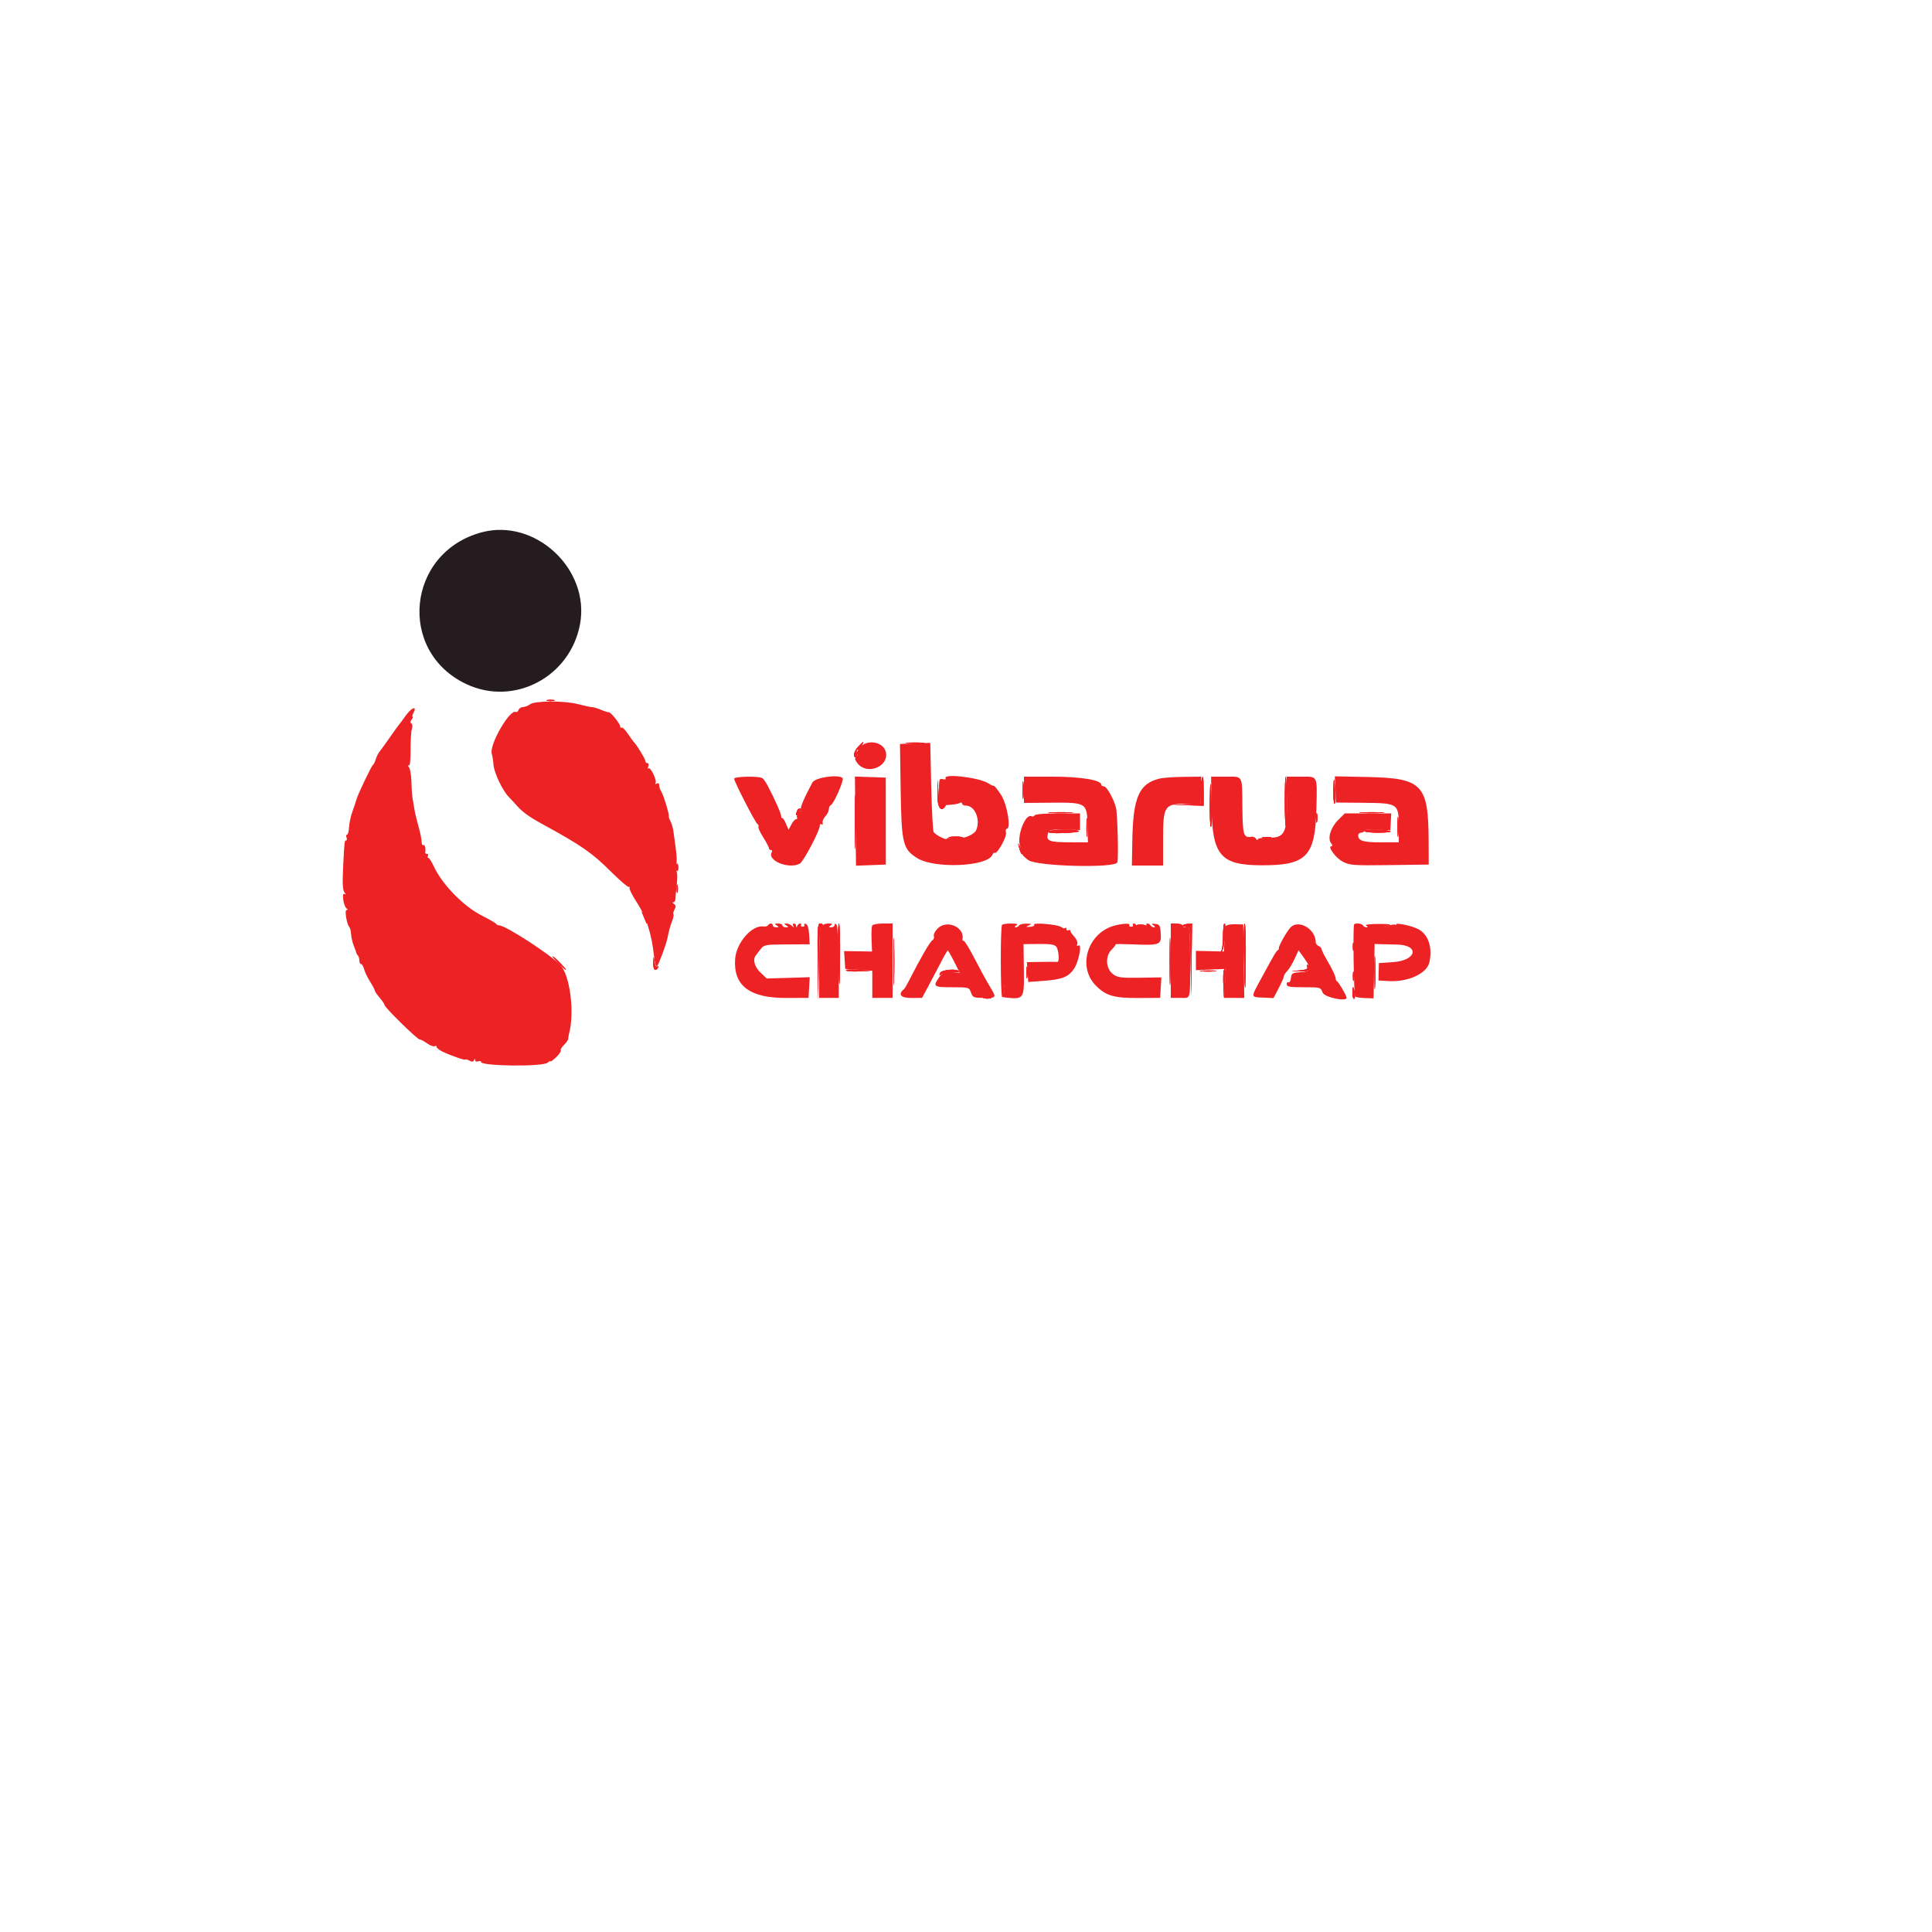 <svg id="svg" version="1.1" xmlns="http://www.w3.org/2000/svg" xmlns:xlink="http://www.w3.org/1999/xlink" width="400" height="400" viewBox="0, 0, 400,400"><g id="svgg"><path id="path0" d="M109.719 145.829 C 109.324 146.129,108.679 146.380,108.287 146.387 C 107.896 146.394,107.472 146.669,107.346 146.998 C 107.219 147.326,106.984 147.514,106.822 147.414 C 105.612 146.666,101.237 154.225,101.819 156.059 C 101.952 156.480,102.110 157.494,102.170 158.312 C 102.293 159.991,104.024 163.649,105.332 164.992 C 105.810 165.482,106.579 166.314,107.043 166.841 C 108.166 168.120,109.594 169.146,112.329 170.640 C 120.413 175.056,122.576 176.560,126.577 180.543 C 128.349 182.308,129.980 183.703,130.200 183.643 C 130.420 183.583,130.479 183.654,130.331 183.802 C 130.183 183.950,130.883 185.340,131.886 186.891 C 133.809 189.863,134.901 193.286,135.410 197.936 C 135.562 199.332,135.825 200.322,135.994 200.136 C 136.359 199.737,137.899 195.612,138.170 194.311 C 138.563 192.418,138.742 191.767,139.176 190.645 C 139.421 190.009,139.534 189.400,139.425 189.292 C 139.317 189.184,139.420 188.736,139.655 188.297 C 139.978 187.694,139.950 187.414,139.541 187.155 C 139.244 186.967,139.186 186.809,139.414 186.806 C 139.642 186.803,139.835 186.485,139.843 186.100 C 139.850 185.715,139.979 184.338,140.128 183.041 C 140.305 181.501,140.244 180.494,139.951 180.141 C 139.649 179.777,139.633 179.436,139.901 179.100 C 140.268 178.641,140.181 177.368,139.426 172.112 C 139.324 171.404,139.049 170.466,138.815 170.028 C 138.581 169.591,138.424 169.090,138.467 168.916 C 138.564 168.520,137.349 164.560,136.926 163.894 C 136.614 163.402,136.545 163.184,136.450 162.376 C 136.422 162.143,136.192 162.081,135.938 162.238 C 135.673 162.402,135.584 162.349,135.729 162.115 C 136.057 161.584,134.651 158.682,134.257 159.076 C 134.093 159.241,134.076 159.066,134.222 158.688 C 134.373 158.293,134.297 158.000,134.043 158.000 C 133.799 158.000,133.600 157.785,133.600 157.522 C 133.600 157.114,131.820 154.208,131.198 153.600 C 131.085 153.490,130.550 152.739,130.009 151.930 C 129.468 151.122,128.885 150.547,128.713 150.654 C 128.541 150.760,128.400 150.638,128.400 150.381 C 128.400 149.842,126.401 147.369,126.042 147.464 C 125.909 147.499,125.193 147.274,124.451 146.964 C 123.709 146.654,122.863 146.400,122.571 146.400 C 122.278 146.400,120.995 146.128,119.720 145.795 C 116.821 145.040,110.733 145.061,109.719 145.829 M84.050 148.098 C 83.379 149.034,82.669 149.989,82.474 150.219 C 82.279 150.450,81.438 151.620,80.607 152.819 C 79.775 154.019,78.869 155.270,78.594 155.600 C 78.319 155.930,77.959 156.650,77.793 157.200 C 77.628 157.750,77.359 158.290,77.197 158.400 C 76.867 158.624,73.995 164.662,73.774 165.598 C 73.696 165.929,73.337 167.010,72.976 168.000 C 72.616 168.990,72.294 170.474,72.260 171.298 C 72.227 172.121,72.046 172.796,71.857 172.798 C 71.669 172.799,71.618 173.070,71.745 173.400 C 71.871 173.730,71.839 174.000,71.673 174.000 C 71.318 174.000,71.306 174.107,71.031 179.770 C 70.879 182.903,70.958 184.313,71.309 184.747 C 71.669 185.191,71.673 185.277,71.324 185.068 C 70.700 184.693,71.131 187.670,71.762 188.094 C 72.074 188.303,72.068 188.390,71.743 188.394 C 71.283 188.400,71.825 191.538,72.366 192.000 C 72.495 192.110,72.644 192.770,72.697 193.466 C 72.750 194.162,73.005 195.242,73.263 195.866 C 73.522 196.490,73.748 197.120,73.766 197.267 C 73.785 197.413,73.935 197.668,74.100 197.833 C 74.265 197.998,74.400 198.463,74.400 198.867 C 74.400 199.270,74.560 199.600,74.757 199.600 C 74.953 199.600,75.230 200.065,75.373 200.633 C 75.515 201.202,76.075 202.368,76.616 203.225 C 77.157 204.083,77.600 204.923,77.600 205.092 C 77.601 205.261,78.051 205.923,78.600 206.562 C 79.150 207.201,79.600 207.876,79.600 208.060 C 79.600 208.540,86.383 215.200,86.871 215.200 C 87.094 215.200,87.798 215.571,88.436 216.025 C 89.073 216.479,89.776 216.739,89.997 216.602 C 90.219 216.465,90.400 216.535,90.400 216.758 C 90.400 216.980,90.985 217.436,91.700 217.771 C 93.526 218.626,96.400 219.603,96.400 219.368 C 96.400 219.260,96.745 219.357,97.168 219.583 C 97.726 219.882,97.990 219.858,98.136 219.497 C 98.290 219.116,98.344 219.114,98.368 219.487 C 98.386 219.756,98.670 219.871,99.000 219.745 C 99.330 219.618,99.600 219.677,99.600 219.875 C 99.600 220.746,112.337 220.882,113.372 220.023 C 113.718 219.736,114.000 219.607,114.000 219.735 C 114.000 219.863,114.515 219.480,115.144 218.884 C 115.772 218.288,116.203 217.651,116.101 217.469 C 115.999 217.288,116.294 216.786,116.757 216.354 C 117.221 215.922,117.614 215.351,117.631 215.084 C 117.647 214.818,117.752 214.240,117.863 213.800 C 118.978 209.388,117.973 201.844,115.996 199.777 C 113.910 197.595,104.662 191.600,103.383 191.600 C 103.099 191.600,102.807 191.464,102.733 191.298 C 102.660 191.132,101.349 190.367,99.820 189.598 C 95.977 187.666,91.524 183.101,89.779 179.305 C 89.351 178.372,88.854 177.607,88.676 177.605 C 88.498 177.602,88.464 177.420,88.600 177.200 C 88.736 176.980,88.657 176.800,88.424 176.800 C 88.191 176.800,88.021 176.665,88.047 176.500 C 88.182 175.645,87.957 174.779,87.650 174.969 C 87.458 175.088,87.298 174.784,87.295 174.293 C 87.293 173.802,87.010 172.410,86.666 171.200 C 86.323 169.990,85.936 168.370,85.807 167.600 C 85.678 166.830,85.496 165.750,85.403 165.200 C 85.309 164.650,85.207 163.120,85.176 161.800 C 85.145 160.480,84.912 159.140,84.659 158.823 C 84.407 158.506,84.385 158.357,84.610 158.491 C 84.879 158.652,85.015 157.536,85.003 155.268 C 84.993 153.361,85.116 151.401,85.277 150.914 C 85.441 150.417,85.392 149.919,85.165 149.779 C 84.901 149.615,84.923 149.334,85.230 148.964 C 85.487 148.654,85.580 148.400,85.435 148.400 C 85.290 148.400,85.359 148.051,85.587 147.624 C 86.420 146.068,85.248 146.429,84.050 148.098 M178.052 154.711 C 177.582 155.239,177.311 155.855,177.450 156.080 C 177.589 156.305,177.494 156.618,177.239 156.776 C 176.910 156.979,177.001 157.347,177.552 158.049 C 179.492 160.514,183.987 158.789,183.425 155.794 C 183.017 153.620,179.632 152.938,178.052 154.711 M189.464 153.917 L 186.328 154.035 186.477 163.717 C 186.645 174.663,186.933 175.828,189.928 177.679 C 193.550 179.917,204.530 179.412,205.469 176.963 C 205.587 176.656,205.807 176.481,205.958 176.574 C 206.457 176.883,208.496 173.211,208.281 172.389 C 208.168 171.955,208.235 171.600,208.430 171.600 C 209.382 171.600,208.518 166.464,207.242 164.538 C 206.536 163.472,205.876 162.648,205.775 162.706 C 205.674 162.765,205.166 162.534,204.645 162.193 C 202.760 160.957,195.100 160.068,195.777 161.163 C 195.900 161.362,195.641 161.431,195.201 161.316 C 194.455 161.121,194.400 161.303,194.400 163.938 L 194.400 166.770 196.316 166.660 C 197.369 166.600,198.449 166.417,198.716 166.252 C 198.982 166.087,199.200 166.143,199.200 166.376 C 199.200 166.609,199.560 166.800,200.000 166.800 C 201.814 166.800,203.005 169.557,202.152 171.781 C 201.734 172.871,199.187 173.852,197.500 173.574 C 196.675 173.437,196.000 173.464,196.000 173.632 C 196.000 174.040,193.701 172.880,193.308 172.275 C 193.139 172.014,192.910 167.750,192.800 162.800 L 192.600 153.800 189.464 153.917 M152.000 161.223 C 152.000 161.829,156.376 170.338,156.832 170.620 C 157.042 170.749,157.126 170.997,157.019 171.169 C 156.912 171.342,157.359 172.326,158.013 173.355 C 158.666 174.385,159.200 175.402,159.200 175.614 C 159.200 175.826,159.391 176.000,159.624 176.000 C 159.857 176.000,159.935 176.181,159.798 176.403 C 158.719 178.150,163.287 180.038,165.600 178.800 C 166.367 178.390,169.824 171.793,169.738 170.904 C 169.712 170.632,169.873 170.522,170.097 170.660 C 170.321 170.798,170.422 170.665,170.321 170.364 C 170.221 170.063,170.468 169.464,170.870 169.033 C 171.271 168.602,171.600 167.938,171.600 167.558 C 171.600 167.178,171.768 166.807,171.973 166.733 C 172.588 166.514,174.813 161.453,174.453 161.093 C 173.617 160.257,168.767 160.960,168.206 162.000 C 166.528 165.111,165.602 167.280,165.811 167.617 C 165.941 167.828,165.846 168.000,165.600 168.000 C 165.354 168.000,165.264 168.180,165.400 168.400 C 165.536 168.620,165.446 168.800,165.200 168.800 C 164.954 168.800,164.864 168.980,165.000 169.200 C 165.136 169.420,165.062 169.600,164.836 169.600 C 164.610 169.600,164.163 170.095,163.842 170.700 L 163.259 171.800 162.703 170.493 C 162.397 169.775,162.061 169.272,161.957 169.376 C 161.853 169.480,161.743 169.258,161.712 168.883 C 161.662 168.264,160.545 165.769,158.900 162.600 C 158.557 161.940,158.079 161.268,157.838 161.106 C 157.141 160.638,152.000 160.741,152.000 161.223 M177.114 170.002 L 177.229 179.233 180.314 179.117 L 183.400 179.000 183.394 170.000 L 183.388 161.000 180.194 160.885 L 177.000 160.770 177.114 170.002 M212.000 163.517 L 212.000 166.235 217.683 166.192 C 224.976 166.137,225.060 166.192,225.167 171.025 L 225.241 174.400 221.521 174.394 C 217.293 174.387,216.581 174.125,216.937 172.707 C 217.174 171.764,217.301 171.730,220.392 171.784 L 223.600 171.840 223.600 170.120 L 223.600 168.400 219.024 168.400 C 216.355 168.400,214.342 168.569,214.196 168.807 C 214.058 169.030,213.803 169.126,213.631 169.019 C 212.323 168.211,210.394 173.260,211.238 175.279 C 211.542 176.006,211.751 176.725,211.702 176.878 C 211.654 177.031,212.196 177.571,212.907 178.078 C 214.738 179.383,230.974 179.785,231.338 178.534 C 231.599 177.637,231.373 168.567,231.057 167.256 C 230.628 165.481,229.129 162.800,228.564 162.800 C 228.254 162.800,228.000 162.647,228.000 162.461 C 228.000 161.500,223.767 160.800,217.954 160.800 L 212.000 160.800 212.000 163.517 M240.137 161.183 C 235.850 162.204,234.594 165.014,234.437 173.930 L 234.344 179.200 237.572 179.200 L 240.800 179.200 240.806 173.700 C 240.814 166.696,241.028 166.401,246.126 166.399 L 248.600 166.398 248.647 163.599 L 248.694 160.800 245.047 160.841 C 243.041 160.863,240.832 161.017,240.137 161.183 M250.823 166.700 C 250.951 177.063,252.630 179.103,261.061 179.147 C 270.543 179.198,272.329 177.346,272.552 167.231 C 272.702 160.402,272.901 160.800,269.333 160.800 L 266.360 160.800 266.423 165.736 C 266.512 172.594,266.004 173.545,262.300 173.449 C 261.255 173.422,260.397 173.580,260.394 173.800 C 260.390 174.020,260.236 173.961,260.051 173.669 C 259.866 173.377,259.464 173.181,259.157 173.232 C 257.450 173.520,257.281 172.984,257.222 167.106 C 257.153 160.314,257.421 160.800,253.751 160.800 L 250.749 160.800 250.823 166.700 M276.481 163.445 L 276.600 166.160 282.362 166.213 C 289.492 166.278,289.600 166.353,289.600 171.244 L 289.600 174.400 285.880 174.400 C 282.196 174.400,281.200 174.085,281.200 172.920 C 281.200 172.634,281.470 172.400,281.800 172.400 C 282.130 172.400,282.400 172.229,282.400 172.020 C 282.400 171.805,283.578 171.699,285.128 171.775 L 287.855 171.910 287.946 170.155 L 288.037 168.400 283.232 168.400 L 278.427 168.400 277.033 169.794 C 275.478 171.349,274.799 173.634,275.604 174.604 C 275.907 174.970,275.937 175.200,275.680 175.200 C 274.754 175.200,276.557 177.664,278.034 178.417 C 279.471 179.151,280.269 179.208,287.700 179.108 L 295.800 179.000 295.783 174.200 C 295.741 162.384,294.521 161.104,283.081 160.868 L 276.362 160.730 276.481 163.445 M159.022 191.564 C 158.898 191.765,158.483 191.879,158.098 191.817 C 155.719 191.437,152.457 195.148,152.206 198.521 C 151.793 204.058,155.179 206.645,162.800 206.617 L 167.400 206.600 167.522 204.462 L 167.644 202.323 163.193 202.455 L 158.741 202.587 157.456 201.365 C 156.210 200.179,155.797 198.666,156.483 197.800 C 156.658 197.580,157.116 196.985,157.502 196.477 C 158.163 195.609,158.479 195.553,162.921 195.530 L 167.639 195.505 167.519 193.484 C 167.443 192.198,167.198 191.396,166.844 191.280 C 166.539 191.179,166.396 191.270,166.527 191.481 C 166.658 191.693,166.511 191.867,166.200 191.867 C 165.889 191.867,165.728 191.717,165.841 191.533 C 165.955 191.350,165.872 191.200,165.657 191.200 C 165.442 191.200,165.176 191.425,165.065 191.700 C 164.904 192.100,164.857 192.100,164.832 191.700 C 164.814 191.425,164.609 191.200,164.376 191.200 C 164.143 191.200,164.080 191.425,164.235 191.700 C 164.461 192.100,164.410 192.100,163.979 191.700 C 163.682 191.425,163.161 191.203,162.820 191.206 C 162.274 191.212,162.271 191.258,162.800 191.600 C 163.313 191.931,163.298 191.989,162.700 191.994 C 162.315 191.997,162.000 191.820,162.000 191.600 C 162.000 191.380,161.595 191.203,161.100 191.206 C 160.372 191.211,160.315 191.286,160.800 191.600 C 161.313 191.931,161.298 191.989,160.700 191.994 C 160.315 191.997,160.000 191.820,160.000 191.600 C 160.000 191.100,159.324 191.075,159.022 191.564 M170.400 191.624 C 170.400 191.857,170.220 191.936,170.000 191.800 C 169.739 191.639,169.600 194.162,169.601 199.076 L 169.601 206.600 171.634 206.600 L 173.667 206.600 173.617 199.203 C 173.589 195.092,173.397 191.637,173.183 191.423 C 172.939 191.179,172.800 191.214,172.800 191.520 C 172.800 191.784,172.485 191.997,172.100 191.994 C 171.502 191.989,171.487 191.931,172.000 191.600 C 172.468 191.298,172.357 191.211,171.500 191.206 C 170.895 191.203,170.400 191.391,170.400 191.624 M180.596 191.607 C 180.457 191.831,180.390 193.136,180.446 194.507 L 180.547 197.000 177.654 196.957 L 174.761 196.913 174.880 198.757 L 175.000 200.600 177.800 200.800 L 180.600 201.000 180.600 203.800 L 180.600 206.600 182.700 206.600 L 184.800 206.600 184.800 198.900 L 184.800 191.200 182.824 191.200 C 181.737 191.200,180.734 191.383,180.596 191.607 M194.146 192.218 C 193.586 192.778,193.227 193.493,193.347 193.807 C 193.468 194.122,193.320 194.519,193.019 194.689 C 192.544 194.959,190.488 198.524,188.111 203.200 C 187.720 203.970,187.289 204.690,187.154 204.800 C 185.843 205.866,186.474 206.632,188.652 206.616 L 190.904 206.600 192.297 204.000 C 193.064 202.570,194.224 200.365,194.877 199.100 C 195.529 197.835,196.136 196.800,196.225 196.800 C 196.315 196.800,196.911 197.835,197.550 199.100 L 198.711 201.400 197.008 201.264 C 195.500 201.143,195.208 201.265,194.453 202.326 C 193.082 204.251,193.274 204.400,197.123 204.400 C 200.604 204.400,200.650 204.413,201.032 205.498 C 201.392 206.522,201.572 206.596,203.708 206.598 C 206.312 206.600,206.320 206.588,205.101 204.523 C 203.894 202.478,203.282 201.361,201.429 197.810 C 200.565 196.154,199.710 194.800,199.529 194.800 C 199.348 194.800,199.229 194.665,199.265 194.500 C 199.806 191.985,196.052 190.312,194.146 192.218 M207.467 191.467 C 207.097 191.836,207.129 206.392,207.500 206.436 C 212.143 206.992,212.060 207.104,211.974 200.454 L 211.910 195.474 215.055 195.437 C 217.401 195.409,218.324 195.552,218.687 196.000 C 219.216 196.651,219.390 199.230,218.900 199.153 C 218.735 199.127,217.250 199.126,215.600 199.152 L 212.600 199.200 212.742 201.254 L 212.885 203.309 215.942 203.084 C 219.906 202.794,221.190 202.296,222.349 200.598 C 223.358 199.120,224.090 195.250,223.263 195.761 C 222.974 195.940,222.893 195.823,223.039 195.441 C 223.166 195.111,222.894 194.438,222.435 193.945 C 221.976 193.452,221.600 192.892,221.600 192.701 C 221.600 192.509,221.420 192.464,221.200 192.600 C 220.980 192.736,220.800 192.627,220.800 192.357 C 220.800 192.087,220.682 191.985,220.537 192.130 C 220.392 192.275,220.034 192.194,219.741 191.951 C 219.072 191.396,213.786 190.931,214.111 191.456 C 214.238 191.662,213.860 191.857,213.271 191.889 C 212.336 191.940,212.302 191.904,213.000 191.602 C 213.676 191.310,213.601 191.252,212.524 191.228 C 211.822 191.213,211.136 191.380,211.000 191.600 C 210.864 191.820,210.538 191.997,210.276 191.994 C 209.990 191.990,210.039 191.833,210.400 191.600 C 210.842 191.315,210.569 191.211,209.367 191.206 C 208.468 191.203,207.613 191.320,207.467 191.467 M230.972 191.576 C 225.284 192.937,222.937 200.025,226.852 204.022 C 228.934 206.149,230.622 206.651,235.600 206.625 L 240.200 206.600 240.322 204.481 L 240.443 202.361 235.980 202.428 C 232.103 202.485,231.378 202.391,230.458 201.707 C 228.935 200.574,228.771 197.993,230.135 196.629 C 230.674 196.090,231.053 195.586,230.976 195.510 C 230.900 195.433,232.545 195.440,234.633 195.525 C 240.129 195.749,240.471 195.614,240.321 193.287 C 240.214 191.611,240.088 191.387,239.200 191.283 C 238.410 191.190,238.326 191.251,238.800 191.576 C 239.166 191.828,239.214 191.990,238.924 191.994 C 238.662 191.997,238.336 191.820,238.200 191.600 C 238.064 191.380,237.773 191.200,237.553 191.200 C 237.333 191.200,237.264 191.380,237.400 191.600 C 237.544 191.833,237.137 192.000,236.424 192.000 C 235.751 192.000,235.200 191.820,235.200 191.600 C 235.200 191.380,235.009 191.200,234.776 191.200 C 234.543 191.200,234.445 191.350,234.559 191.533 C 234.672 191.717,234.511 191.867,234.200 191.867 C 233.889 191.867,233.728 191.717,233.841 191.533 C 234.084 191.141,232.705 191.161,230.972 191.576 M242.400 198.900 L 242.400 206.600 244.300 206.600 C 246.616 206.600,246.400 207.399,246.400 198.843 C 246.400 192.743,246.308 191.650,245.779 191.447 C 245.423 191.311,245.263 191.378,245.403 191.605 C 245.537 191.822,245.457 192.000,245.224 192.000 C 244.991 192.000,244.800 191.820,244.800 191.600 C 244.800 191.380,244.260 191.200,243.600 191.200 L 242.400 191.200 242.400 198.900 M253.776 191.757 C 253.690 192.001,253.571 193.280,253.510 194.600 L 253.400 197.000 250.500 196.932 L 247.600 196.864 247.600 198.862 L 247.600 200.861 250.700 200.730 L 253.800 200.600 253.600 203.600 L 253.400 206.600 255.508 206.607 L 257.617 206.613 257.508 199.007 L 257.400 191.400 255.666 191.357 C 254.712 191.333,253.861 191.513,253.776 191.757 M267.217 191.983 C 266.438 192.762,264.597 196.059,264.775 196.355 C 264.826 196.441,264.718 196.621,264.534 196.755 C 264.159 197.030,263.880 197.508,261.133 202.562 C 258.910 206.653,258.884 206.427,261.595 206.548 L 263.668 206.640 264.727 204.620 C 265.310 203.509,265.793 202.404,265.800 202.165 C 265.807 201.926,266.127 201.415,266.512 201.031 C 266.896 200.646,267.578 199.525,268.027 198.540 L 268.844 196.748 269.522 197.677 C 271.678 200.630,271.647 201.127,269.300 201.278 C 267.557 201.390,267.389 201.491,267.273 202.507 C 267.203 203.116,266.978 203.510,266.773 203.383 C 266.568 203.256,266.400 203.433,266.400 203.776 C 266.400 204.294,266.998 204.400,269.912 204.400 C 273.385 204.400,273.429 204.413,273.844 205.511 C 274.210 206.481,278.800 207.462,278.800 206.569 C 278.800 206.163,277.081 203.200,276.845 203.200 C 276.694 203.200,276.546 202.873,276.516 202.473 C 276.485 202.074,275.817 200.648,275.030 199.306 C 274.244 197.964,273.600 196.690,273.600 196.475 C 273.600 196.261,273.330 195.982,273.000 195.855 C 272.670 195.729,272.400 195.364,272.400 195.045 C 272.400 192.372,268.897 190.303,267.217 191.983 M280.363 191.371 C 280.077 191.656,280.285 206.018,280.579 206.312 C 280.729 206.463,281.646 206.611,282.616 206.641 L 284.379 206.695 284.489 201.067 L 284.600 195.439 285.700 195.480 C 286.305 195.502,287.874 195.538,289.186 195.560 C 293.998 195.641,293.329 198.868,288.432 199.200 L 285.484 199.400 285.442 201.200 L 285.400 203.000 287.523 203.122 C 291.495 203.349,295.379 201.579,295.919 199.294 C 296.647 196.212,295.720 193.436,293.600 192.351 C 292.004 191.534,288.200 190.852,289.200 191.562 C 289.658 191.887,289.375 191.978,288.000 191.947 C 286.351 191.909,286.300 191.879,287.400 191.595 C 288.257 191.373,287.701 191.286,285.458 191.292 C 283.550 191.297,282.529 191.436,282.858 191.644 C 283.221 191.874,283.243 191.990,282.924 191.994 C 282.662 191.997,282.336 191.820,282.200 191.600 C 281.954 191.202,280.689 191.044,280.363 191.371 M207.876 195.900 C 207.775 196.285,207.693 195.970,207.693 195.200 C 207.693 194.430,207.775 194.115,207.876 194.500 C 207.976 194.885,207.976 195.515,207.876 195.900 M207.876 205.500 C 207.775 205.885,207.693 205.570,207.693 204.800 C 207.693 204.030,207.775 203.715,207.876 204.100 C 207.976 204.485,207.976 205.115,207.876 205.500 " stroke="none" fill="#ec2224" fill-rule="evenodd"></path><path id="path1" d="M99.706 110.217 C 84.198 114.393,82.167 134.905,96.593 141.656 C 106.468 146.277,118.058 140.154,120.087 129.244 C 122.205 117.855,110.818 107.224,99.706 110.217 " stroke="none" fill="#241c1f" fill-rule="evenodd"></path><path id="path2" d="M113.300 145.076 C 113.685 145.176,114.315 145.176,114.700 145.076 C 115.085 144.975,114.770 144.893,114.000 144.893 C 113.230 144.893,112.915 144.975,113.300 145.076 M177.700 154.563 C 176.758 155.557,176.495 156.800,177.227 156.800 C 177.472 156.800,177.546 156.459,177.400 156.000 C 177.258 155.553,177.328 155.200,177.559 155.200 C 177.786 155.200,178.165 154.840,178.400 154.400 C 178.954 153.364,178.803 153.399,177.700 154.563 M187.911 153.893 C 188.851 153.978,190.291 153.977,191.111 153.891 C 191.930 153.805,191.160 153.736,189.400 153.737 C 187.640 153.739,186.970 153.809,187.911 153.893 M211.734 163.600 C 211.734 165.250,211.805 165.925,211.891 165.100 C 211.978 164.275,211.978 162.925,211.891 162.100 C 211.805 161.275,211.734 161.950,211.734 163.600 M248.693 161.848 C 248.583 162.424,248.524 163.677,248.562 164.632 L 248.631 166.368 245.815 166.505 L 243.000 166.641 246.100 166.721 L 249.200 166.800 249.200 163.800 C 249.200 160.684,249.036 160.053,248.693 161.848 M250.472 165.900 C 250.432 168.815,250.535 171.200,250.700 171.201 C 250.865 171.201,250.952 169.626,250.893 167.701 C 250.694 161.210,250.545 160.570,250.472 165.900 M266.000 166.000 C 266.000 168.933,266.111 171.223,266.246 171.087 C 266.521 170.812,266.457 161.124,266.178 160.845 C 266.080 160.747,266.000 163.067,266.000 166.000 M276.054 163.500 C 276.025 165.095,276.135 166.400,276.300 166.400 C 276.465 166.400,276.548 165.455,276.484 164.300 C 276.291 160.779,276.112 160.446,276.054 163.500 M176.972 170.200 C 176.972 175.260,177.029 177.275,177.099 174.677 C 177.169 172.080,177.168 167.940,177.098 165.477 C 177.028 163.015,176.971 165.140,176.972 170.200 M194.078 164.300 C 194.002 167.116,194.836 168.360,195.777 166.837 C 195.900 166.638,195.650 166.567,195.220 166.679 C 194.510 166.865,194.426 166.632,194.298 164.142 L 194.157 161.400 194.078 164.300 M165.042 167.835 C 164.713 168.692,164.733 168.800,165.224 168.800 C 165.457 168.800,165.545 168.635,165.421 168.434 C 165.297 168.233,165.412 167.996,165.678 167.907 C 166.017 167.794,166.030 167.666,165.722 167.476 C 165.481 167.327,165.175 167.488,165.042 167.835 M217.500 168.295 C 218.655 168.376,220.545 168.376,221.700 168.295 C 222.855 168.214,221.910 168.148,219.600 168.148 C 217.290 168.148,216.345 168.214,217.500 168.295 M272.501 169.400 C 272.505 170.280,272.587 170.593,272.683 170.095 C 272.779 169.598,272.775 168.878,272.675 168.495 C 272.575 168.113,272.496 168.520,272.501 169.400 M281.900 168.295 C 283.055 168.376,284.945 168.376,286.100 168.295 C 287.255 168.214,286.310 168.148,284.000 168.148 C 281.690 168.148,280.745 168.214,281.900 168.295 M289.340 171.200 C 289.340 173.070,289.409 173.835,289.493 172.900 C 289.577 171.965,289.577 170.435,289.493 169.500 C 289.409 168.565,289.340 169.330,289.340 171.200 M224.937 171.400 C 224.939 173.160,225.009 173.830,225.093 172.889 C 225.178 171.949,225.177 170.509,225.091 169.689 C 225.005 168.870,224.936 169.640,224.937 171.400 M217.065 172.172 C 216.953 172.461,217.996 172.558,220.286 172.470 C 222.149 172.398,223.553 172.219,223.406 172.073 C 222.952 171.618,217.244 171.708,217.065 172.172 M282.400 172.025 C 282.400 172.231,283.690 172.400,285.267 172.400 C 286.843 172.400,288.016 172.283,287.874 172.140 C 287.454 171.721,282.400 171.614,282.400 172.025 M196.400 173.356 C 196.400 173.677,199.256 173.832,199.448 173.523 C 199.558 173.345,198.917 173.200,198.024 173.200 C 197.131 173.200,196.400 173.270,196.400 173.356 M261.505 173.483 C 262.002 173.579,262.722 173.575,263.105 173.475 C 263.487 173.375,263.080 173.296,262.200 173.301 C 261.320 173.305,261.007 173.387,261.505 173.483 M211.033 175.600 C 211.330 176.714,211.519 177.014,211.767 176.766 C 211.859 176.674,211.672 176.149,211.351 175.599 L 210.767 174.600 211.033 175.600 M139.778 179.235 C 139.631 179.474,139.710 179.870,139.955 180.115 C 140.282 180.442,140.400 180.326,140.400 179.680 C 140.400 178.714,140.192 178.565,139.778 179.235 M140.093 184.000 C 140.093 184.770,140.175 185.085,140.276 184.700 C 140.376 184.315,140.376 183.685,140.276 183.300 C 140.175 182.915,140.093 183.230,140.093 184.000 M133.124 189.400 C 133.326 189.840,133.592 190.470,133.714 190.800 C 133.907 191.318,133.941 191.315,133.968 190.776 C 133.986 190.434,133.720 189.804,133.378 189.376 C 132.766 188.612,132.762 188.613,133.124 189.400 M169.291 199.100 L 169.382 207.000 169.500 199.282 C 169.574 194.382,169.760 191.652,170.009 191.805 C 170.224 191.938,170.400 191.857,170.400 191.624 C 170.400 191.391,170.130 191.200,169.800 191.200 C 169.284 191.200,169.213 192.304,169.291 199.100 M173.505 196.099 C 173.701 205.315,173.843 206.201,173.922 198.700 C 173.965 194.575,173.865 191.200,173.700 191.199 C 173.535 191.199,173.447 193.404,173.505 196.099 M184.968 199.000 C 184.968 203.400,185.026 205.255,185.098 203.121 C 185.170 200.988,185.170 197.388,185.099 195.121 C 185.027 192.855,184.968 194.600,184.968 199.000 M235.200 191.687 C 235.200 191.859,235.770 192.000,236.467 192.000 C 237.163 192.000,237.612 191.879,237.464 191.730 C 237.081 191.347,235.200 191.311,235.200 191.687 M242.168 199.000 C 242.168 203.400,242.226 205.255,242.298 203.121 C 242.370 200.988,242.370 197.388,242.299 195.121 C 242.227 192.855,242.168 194.600,242.168 199.000 M244.800 191.714 C 244.800 191.901,245.156 191.941,245.591 191.803 C 246.356 191.560,246.386 191.788,246.500 198.876 L 246.619 206.200 246.710 198.704 L 246.800 191.209 245.800 191.292 C 245.250 191.337,244.800 191.527,244.800 191.714 M253.200 193.967 C 253.200 195.488,253.016 196.825,252.790 196.937 C 252.565 197.049,252.610 197.094,252.890 197.039 C 253.442 196.929,254.041 191.198,253.500 191.199 C 253.335 191.200,253.200 192.445,253.200 193.967 M257.504 196.499 C 257.693 206.167,257.842 207.096,257.922 199.100 C 257.965 194.755,257.865 191.200,257.700 191.199 C 257.535 191.199,257.447 193.584,257.504 196.499 M287.400 191.627 C 286.299 191.882,286.340 191.909,287.900 191.953 C 289.596 192.000,290.047 191.836,289.100 191.518 C 288.825 191.425,288.060 191.475,287.400 191.627 M207.693 195.200 C 207.693 195.970,207.775 196.285,207.876 195.900 C 207.976 195.515,207.976 194.885,207.876 194.500 C 207.775 194.115,207.693 194.430,207.693 195.200 M280.093 196.000 C 280.093 196.770,280.175 197.085,280.276 196.700 C 280.376 196.315,280.376 195.685,280.276 195.300 C 280.175 194.915,280.093 195.230,280.093 196.000 M284.558 201.400 C 284.558 204.480,284.621 205.687,284.697 204.082 C 284.773 202.478,284.773 199.958,284.696 198.482 C 284.619 197.007,284.557 198.320,284.558 201.400 M115.600 199.400 C 116.346 200.170,117.047 200.800,117.157 200.800 C 117.267 200.800,116.746 200.170,116.000 199.400 C 115.254 198.630,114.553 198.000,114.443 198.000 C 114.333 198.000,114.854 198.630,115.600 199.400 M135.264 199.300 C 135.201 200.765,135.667 201.262,136.238 200.338 C 136.409 200.062,136.349 199.985,136.088 200.146 C 135.816 200.313,135.591 199.921,135.490 199.108 C 135.329 197.811,135.328 197.812,135.264 199.300 M212.514 201.400 C 212.517 202.500,212.595 202.903,212.687 202.295 C 212.779 201.686,212.777 200.786,212.682 200.295 C 212.587 199.803,212.511 200.300,212.514 201.400 M270.638 200.155 C 270.814 200.614,270.469 200.786,269.133 200.905 L 267.400 201.060 269.300 201.130 C 271.138 201.198,271.930 200.498,270.805 199.803 C 270.581 199.665,270.509 199.818,270.638 200.155 M175.160 200.922 C 175.338 201.099,176.545 201.186,177.842 201.117 L 180.200 200.990 177.518 200.795 C 176.043 200.688,174.982 200.745,175.160 200.922 M253.367 200.942 C 253.252 201.240,253.215 202.635,253.285 204.042 L 253.411 206.600 253.605 203.499 C 253.800 200.396,253.756 199.927,253.367 200.942 M194.634 201.457 C 194.424 202.002,194.483 202.029,194.983 201.614 C 195.323 201.332,196.270 201.180,197.159 201.265 C 198.024 201.347,198.647 201.276,198.543 201.107 C 198.155 200.480,194.897 200.771,194.634 201.457 M248.691 201.089 C 249.401 201.177,250.661 201.179,251.491 201.092 C 252.321 201.005,251.740 200.933,250.200 200.931 C 248.660 200.929,247.981 201.000,248.691 201.089 M280.101 202.200 C 280.105 203.080,280.187 203.393,280.283 202.895 C 280.379 202.398,280.375 201.678,280.275 201.295 C 280.175 200.913,280.096 201.320,280.101 202.200 M207.693 204.800 C 207.693 205.570,207.775 205.885,207.876 205.500 C 207.976 205.115,207.976 204.485,207.876 204.100 C 207.775 203.715,207.693 204.030,207.693 204.800 M280.000 205.600 C 280.000 206.260,280.149 206.800,280.331 206.800 C 280.513 206.800,280.582 206.260,280.485 205.600 C 280.388 204.940,280.240 204.400,280.155 204.400 C 280.070 204.400,280.000 204.940,280.000 205.600 M203.700 206.676 C 204.085 206.776,204.715 206.776,205.100 206.676 C 205.485 206.575,205.170 206.493,204.400 206.493 C 203.630 206.493,203.315 206.575,203.700 206.676 " stroke="none" fill="#f02024" fill-rule="evenodd"></path><path id="path3" d="M113.300 145.076 C 113.685 145.176,114.315 145.176,114.700 145.076 C 115.085 144.975,114.770 144.893,114.000 144.893 C 113.230 144.893,112.915 144.975,113.300 145.076 M177.700 154.563 C 176.758 155.557,176.495 156.800,177.227 156.800 C 177.472 156.800,177.546 156.459,177.400 156.000 C 177.258 155.553,177.328 155.200,177.559 155.200 C 177.786 155.200,178.165 154.840,178.400 154.400 C 178.954 153.364,178.803 153.399,177.700 154.563 M187.911 153.893 C 188.851 153.978,190.291 153.977,191.111 153.891 C 191.930 153.805,191.160 153.736,189.400 153.737 C 187.640 153.739,186.970 153.809,187.911 153.893 M211.734 163.600 C 211.734 165.250,211.805 165.925,211.891 165.100 C 211.978 164.275,211.978 162.925,211.891 162.100 C 211.805 161.275,211.734 161.950,211.734 163.600 M248.693 161.848 C 248.583 162.424,248.524 163.677,248.562 164.632 L 248.631 166.368 245.815 166.505 L 243.000 166.641 246.100 166.721 L 249.200 166.800 249.200 163.800 C 249.200 160.684,249.036 160.053,248.693 161.848 M250.472 165.900 C 250.432 168.815,250.535 171.200,250.700 171.201 C 250.865 171.201,250.952 169.626,250.893 167.701 C 250.694 161.210,250.545 160.570,250.472 165.900 M266.000 166.000 C 266.000 168.933,266.111 171.223,266.246 171.087 C 266.521 170.812,266.457 161.124,266.178 160.845 C 266.080 160.747,266.000 163.067,266.000 166.000 M276.054 163.500 C 276.025 165.095,276.135 166.400,276.300 166.400 C 276.465 166.400,276.548 165.455,276.484 164.300 C 276.291 160.779,276.112 160.446,276.054 163.500 M176.972 170.200 C 176.972 175.260,177.029 177.275,177.099 174.677 C 177.169 172.080,177.168 167.940,177.098 165.477 C 177.028 163.015,176.971 165.140,176.972 170.200 M194.078 164.300 C 194.002 167.116,194.836 168.360,195.777 166.837 C 195.900 166.638,195.650 166.567,195.220 166.679 C 194.510 166.865,194.426 166.632,194.298 164.142 L 194.157 161.400 194.078 164.300 M165.042 167.835 C 164.713 168.692,164.733 168.800,165.224 168.800 C 165.457 168.800,165.545 168.635,165.421 168.434 C 165.297 168.233,165.412 167.996,165.678 167.907 C 166.017 167.794,166.030 167.666,165.722 167.476 C 165.481 167.327,165.175 167.488,165.042 167.835 M217.500 168.295 C 218.655 168.376,220.545 168.376,221.700 168.295 C 222.855 168.214,221.910 168.148,219.600 168.148 C 217.290 168.148,216.345 168.214,217.500 168.295 M272.501 169.400 C 272.505 170.280,272.587 170.593,272.683 170.095 C 272.779 169.598,272.775 168.878,272.675 168.495 C 272.575 168.113,272.496 168.520,272.501 169.400 M281.900 168.295 C 283.055 168.376,284.945 168.376,286.100 168.295 C 287.255 168.214,286.310 168.148,284.000 168.148 C 281.690 168.148,280.745 168.214,281.900 168.295 M289.340 171.200 C 289.340 173.070,289.409 173.835,289.493 172.900 C 289.577 171.965,289.577 170.435,289.493 169.500 C 289.409 168.565,289.340 169.330,289.340 171.200 M224.937 171.400 C 224.939 173.160,225.009 173.830,225.093 172.889 C 225.178 171.949,225.177 170.509,225.091 169.689 C 225.005 168.870,224.936 169.640,224.937 171.400 M217.065 172.172 C 216.953 172.461,217.996 172.558,220.286 172.470 C 222.149 172.398,223.553 172.219,223.406 172.073 C 222.952 171.618,217.244 171.708,217.065 172.172 M282.400 172.025 C 282.400 172.231,283.690 172.400,285.267 172.400 C 286.843 172.400,288.016 172.283,287.874 172.140 C 287.454 171.721,282.400 171.614,282.400 172.025 M196.400 173.356 C 196.400 173.677,199.256 173.832,199.448 173.523 C 199.558 173.345,198.917 173.200,198.024 173.200 C 197.131 173.200,196.400 173.270,196.400 173.356 M261.505 173.483 C 262.002 173.579,262.722 173.575,263.105 173.475 C 263.487 173.375,263.080 173.296,262.200 173.301 C 261.320 173.305,261.007 173.387,261.505 173.483 M211.033 175.600 C 211.330 176.714,211.519 177.014,211.767 176.766 C 211.859 176.674,211.672 176.149,211.351 175.599 L 210.767 174.600 211.033 175.600 M139.778 179.235 C 139.631 179.474,139.710 179.870,139.955 180.115 C 140.282 180.442,140.400 180.326,140.400 179.680 C 140.400 178.714,140.192 178.565,139.778 179.235 M140.093 184.000 C 140.093 184.770,140.175 185.085,140.276 184.700 C 140.376 184.315,140.376 183.685,140.276 183.300 C 140.175 182.915,140.093 183.230,140.093 184.000 M133.124 189.400 C 133.326 189.840,133.592 190.470,133.714 190.800 C 133.907 191.318,133.941 191.315,133.968 190.776 C 133.986 190.434,133.720 189.804,133.378 189.376 C 132.766 188.612,132.762 188.613,133.124 189.400 M169.291 199.100 L 169.382 207.000 169.500 199.282 C 169.574 194.382,169.760 191.652,170.009 191.805 C 170.224 191.938,170.400 191.857,170.400 191.624 C 170.400 191.391,170.130 191.200,169.800 191.200 C 169.284 191.200,169.213 192.304,169.291 199.100 M173.505 196.099 C 173.701 205.315,173.843 206.201,173.922 198.700 C 173.965 194.575,173.865 191.200,173.700 191.199 C 173.535 191.199,173.447 193.404,173.505 196.099 M184.968 199.000 C 184.968 203.400,185.026 205.255,185.098 203.121 C 185.170 200.988,185.170 197.388,185.099 195.121 C 185.027 192.855,184.968 194.600,184.968 199.000 M235.200 191.687 C 235.200 191.859,235.770 192.000,236.467 192.000 C 237.163 192.000,237.612 191.879,237.464 191.730 C 237.081 191.347,235.200 191.311,235.200 191.687 M242.168 199.000 C 242.168 203.400,242.226 205.255,242.298 203.121 C 242.370 200.988,242.370 197.388,242.299 195.121 C 242.227 192.855,242.168 194.600,242.168 199.000 M244.800 191.714 C 244.800 191.901,245.156 191.941,245.591 191.803 C 246.356 191.560,246.386 191.788,246.500 198.876 L 246.619 206.200 246.710 198.704 L 246.800 191.209 245.800 191.292 C 245.250 191.337,244.800 191.527,244.800 191.714 M253.200 193.967 C 253.200 195.488,253.016 196.825,252.790 196.937 C 252.565 197.049,252.610 197.094,252.890 197.039 C 253.442 196.929,254.041 191.198,253.500 191.199 C 253.335 191.200,253.200 192.445,253.200 193.967 M257.504 196.499 C 257.693 206.167,257.842 207.096,257.922 199.100 C 257.965 194.755,257.865 191.200,257.700 191.199 C 257.535 191.199,257.447 193.584,257.504 196.499 M287.400 191.627 C 286.299 191.882,286.340 191.909,287.900 191.953 C 289.596 192.000,290.047 191.836,289.100 191.518 C 288.825 191.425,288.060 191.475,287.400 191.627 M207.693 195.200 C 207.693 195.970,207.775 196.285,207.876 195.900 C 207.976 195.515,207.976 194.885,207.876 194.500 C 207.775 194.115,207.693 194.430,207.693 195.200 M280.093 196.000 C 280.093 196.770,280.175 197.085,280.276 196.700 C 280.376 196.315,280.376 195.685,280.276 195.300 C 280.175 194.915,280.093 195.230,280.093 196.000 M284.558 201.400 C 284.558 204.480,284.621 205.687,284.697 204.082 C 284.773 202.478,284.773 199.958,284.696 198.482 C 284.619 197.007,284.557 198.320,284.558 201.400 M115.600 199.400 C 116.346 200.170,117.047 200.800,117.157 200.800 C 117.267 200.800,116.746 200.170,116.000 199.400 C 115.254 198.630,114.553 198.000,114.443 198.000 C 114.333 198.000,114.854 198.630,115.600 199.400 M135.264 199.300 C 135.201 200.765,135.667 201.262,136.238 200.338 C 136.409 200.062,136.349 199.985,136.088 200.146 C 135.816 200.313,135.591 199.921,135.490 199.108 C 135.329 197.811,135.328 197.812,135.264 199.300 M212.514 201.400 C 212.517 202.500,212.595 202.903,212.687 202.295 C 212.779 201.686,212.777 200.786,212.682 200.295 C 212.587 199.803,212.511 200.300,212.514 201.400 M270.638 200.155 C 270.814 200.614,270.469 200.786,269.133 200.905 L 267.400 201.060 269.300 201.130 C 271.138 201.198,271.930 200.498,270.805 199.803 C 270.581 199.665,270.509 199.818,270.638 200.155 M175.160 200.922 C 175.338 201.099,176.545 201.186,177.842 201.117 L 180.200 200.990 177.518 200.795 C 176.043 200.688,174.982 200.745,175.160 200.922 M253.367 200.942 C 253.252 201.240,253.215 202.635,253.285 204.042 L 253.411 206.600 253.605 203.499 C 253.800 200.396,253.756 199.927,253.367 200.942 M194.634 201.457 C 194.424 202.002,194.483 202.029,194.983 201.614 C 195.323 201.332,196.270 201.180,197.159 201.265 C 198.024 201.347,198.647 201.276,198.543 201.107 C 198.155 200.480,194.897 200.771,194.634 201.457 M248.691 201.089 C 249.401 201.177,250.661 201.179,251.491 201.092 C 252.321 201.005,251.740 200.933,250.200 200.931 C 248.660 200.929,247.981 201.000,248.691 201.089 M280.101 202.200 C 280.105 203.080,280.187 203.393,280.283 202.895 C 280.379 202.398,280.375 201.678,280.275 201.295 C 280.175 200.913,280.096 201.320,280.101 202.200 M207.693 204.800 C 207.693 205.570,207.775 205.885,207.876 205.500 C 207.976 205.115,207.976 204.485,207.876 204.100 C 207.775 203.715,207.693 204.030,207.693 204.800 M280.000 205.600 C 280.000 206.260,280.149 206.800,280.331 206.800 C 280.513 206.800,280.582 206.260,280.485 205.600 C 280.388 204.940,280.240 204.400,280.155 204.400 C 280.070 204.400,280.000 204.940,280.000 205.600 M203.700 206.676 C 204.085 206.776,204.715 206.776,205.100 206.676 C 205.485 206.575,205.170 206.493,204.400 206.493 C 203.630 206.493,203.315 206.575,203.700 206.676 " stroke="none" fill="#f02024" fill-rule="evenodd"></path><path id="path4" d="M113.300 145.076 C 113.685 145.176,114.315 145.176,114.700 145.076 C 115.085 144.975,114.770 144.893,114.000 144.893 C 113.230 144.893,112.915 144.975,113.300 145.076 M177.700 154.563 C 176.758 155.557,176.495 156.800,177.227 156.800 C 177.472 156.800,177.546 156.459,177.400 156.000 C 177.258 155.553,177.328 155.200,177.559 155.200 C 177.786 155.200,178.165 154.840,178.400 154.400 C 178.954 153.364,178.803 153.399,177.700 154.563 M187.911 153.893 C 188.851 153.978,190.291 153.977,191.111 153.891 C 191.930 153.805,191.160 153.736,189.400 153.737 C 187.640 153.739,186.970 153.809,187.911 153.893 M211.734 163.600 C 211.734 165.250,211.805 165.925,211.891 165.100 C 211.978 164.275,211.978 162.925,211.891 162.100 C 211.805 161.275,211.734 161.950,211.734 163.600 M248.693 161.848 C 248.583 162.424,248.524 163.677,248.562 164.632 L 248.631 166.368 245.815 166.505 L 243.000 166.641 246.100 166.721 L 249.200 166.800 249.200 163.800 C 249.200 160.684,249.036 160.053,248.693 161.848 M250.472 165.900 C 250.432 168.815,250.535 171.200,250.700 171.201 C 250.865 171.201,250.952 169.626,250.893 167.701 C 250.694 161.210,250.545 160.570,250.472 165.900 M266.000 166.000 C 266.000 168.933,266.111 171.223,266.246 171.087 C 266.521 170.812,266.457 161.124,266.178 160.845 C 266.080 160.747,266.000 163.067,266.000 166.000 M276.054 163.500 C 276.025 165.095,276.135 166.400,276.300 166.400 C 276.465 166.400,276.548 165.455,276.484 164.300 C 276.291 160.779,276.112 160.446,276.054 163.500 M176.972 170.200 C 176.972 175.260,177.029 177.275,177.099 174.677 C 177.169 172.080,177.168 167.940,177.098 165.477 C 177.028 163.015,176.971 165.140,176.972 170.200 M194.078 164.300 C 194.002 167.116,194.836 168.360,195.777 166.837 C 195.900 166.638,195.650 166.567,195.220 166.679 C 194.510 166.865,194.426 166.632,194.298 164.142 L 194.157 161.400 194.078 164.300 M165.042 167.835 C 164.713 168.692,164.733 168.800,165.224 168.800 C 165.457 168.800,165.545 168.635,165.421 168.434 C 165.297 168.233,165.412 167.996,165.678 167.907 C 166.017 167.794,166.030 167.666,165.722 167.476 C 165.481 167.327,165.175 167.488,165.042 167.835 M217.500 168.295 C 218.655 168.376,220.545 168.376,221.700 168.295 C 222.855 168.214,221.910 168.148,219.600 168.148 C 217.290 168.148,216.345 168.214,217.500 168.295 M272.501 169.400 C 272.505 170.280,272.587 170.593,272.683 170.095 C 272.779 169.598,272.775 168.878,272.675 168.495 C 272.575 168.113,272.496 168.520,272.501 169.400 M281.900 168.295 C 283.055 168.376,284.945 168.376,286.100 168.295 C 287.255 168.214,286.310 168.148,284.000 168.148 C 281.690 168.148,280.745 168.214,281.900 168.295 M289.340 171.200 C 289.340 173.070,289.409 173.835,289.493 172.900 C 289.577 171.965,289.577 170.435,289.493 169.500 C 289.409 168.565,289.340 169.330,289.340 171.200 M224.937 171.400 C 224.939 173.160,225.009 173.830,225.093 172.889 C 225.178 171.949,225.177 170.509,225.091 169.689 C 225.005 168.870,224.936 169.640,224.937 171.400 M217.065 172.172 C 216.953 172.461,217.996 172.558,220.286 172.470 C 222.149 172.398,223.553 172.219,223.406 172.073 C 222.952 171.618,217.244 171.708,217.065 172.172 M282.400 172.025 C 282.400 172.231,283.690 172.400,285.267 172.400 C 286.843 172.400,288.016 172.283,287.874 172.140 C 287.454 171.721,282.400 171.614,282.400 172.025 M196.400 173.356 C 196.400 173.677,199.256 173.832,199.448 173.523 C 199.558 173.345,198.917 173.200,198.024 173.200 C 197.131 173.200,196.400 173.270,196.400 173.356 M261.505 173.483 C 262.002 173.579,262.722 173.575,263.105 173.475 C 263.487 173.375,263.080 173.296,262.200 173.301 C 261.320 173.305,261.007 173.387,261.505 173.483 M211.033 175.600 C 211.330 176.714,211.519 177.014,211.767 176.766 C 211.859 176.674,211.672 176.149,211.351 175.599 L 210.767 174.600 211.033 175.600 M139.778 179.235 C 139.631 179.474,139.710 179.870,139.955 180.115 C 140.282 180.442,140.400 180.326,140.400 179.680 C 140.400 178.714,140.192 178.565,139.778 179.235 M140.093 184.000 C 140.093 184.770,140.175 185.085,140.276 184.700 C 140.376 184.315,140.376 183.685,140.276 183.300 C 140.175 182.915,140.093 183.230,140.093 184.000 M133.124 189.400 C 133.326 189.840,133.592 190.470,133.714 190.800 C 133.907 191.318,133.941 191.315,133.968 190.776 C 133.986 190.434,133.720 189.804,133.378 189.376 C 132.766 188.612,132.762 188.613,133.124 189.400 M169.291 199.100 L 169.382 207.000 169.500 199.282 C 169.574 194.382,169.760 191.652,170.009 191.805 C 170.224 191.938,170.400 191.857,170.400 191.624 C 170.400 191.391,170.130 191.200,169.800 191.200 C 169.284 191.200,169.213 192.304,169.291 199.100 M173.505 196.099 C 173.701 205.315,173.843 206.201,173.922 198.700 C 173.965 194.575,173.865 191.200,173.700 191.199 C 173.535 191.199,173.447 193.404,173.505 196.099 M184.968 199.000 C 184.968 203.400,185.026 205.255,185.098 203.121 C 185.170 200.988,185.170 197.388,185.099 195.121 C 185.027 192.855,184.968 194.600,184.968 199.000 M235.200 191.687 C 235.200 191.859,235.770 192.000,236.467 192.000 C 237.163 192.000,237.612 191.879,237.464 191.730 C 237.081 191.347,235.200 191.311,235.200 191.687 M242.168 199.000 C 242.168 203.400,242.226 205.255,242.298 203.121 C 242.370 200.988,242.370 197.388,242.299 195.121 C 242.227 192.855,242.168 194.600,242.168 199.000 M244.800 191.714 C 244.800 191.901,245.156 191.941,245.591 191.803 C 246.356 191.560,246.386 191.788,246.500 198.876 L 246.619 206.200 246.710 198.704 L 246.800 191.209 245.800 191.292 C 245.250 191.337,244.800 191.527,244.800 191.714 M253.200 193.967 C 253.200 195.488,253.016 196.825,252.790 196.937 C 252.565 197.049,252.610 197.094,252.890 197.039 C 253.442 196.929,254.041 191.198,253.500 191.199 C 253.335 191.200,253.200 192.445,253.200 193.967 M257.504 196.499 C 257.693 206.167,257.842 207.096,257.922 199.100 C 257.965 194.755,257.865 191.200,257.700 191.199 C 257.535 191.199,257.447 193.584,257.504 196.499 M287.400 191.627 C 286.299 191.882,286.340 191.909,287.900 191.953 C 289.596 192.000,290.047 191.836,289.100 191.518 C 288.825 191.425,288.060 191.475,287.400 191.627 M207.693 195.200 C 207.693 195.970,207.775 196.285,207.876 195.900 C 207.976 195.515,207.976 194.885,207.876 194.500 C 207.775 194.115,207.693 194.430,207.693 195.200 M280.093 196.000 C 280.093 196.770,280.175 197.085,280.276 196.700 C 280.376 196.315,280.376 195.685,280.276 195.300 C 280.175 194.915,280.093 195.230,280.093 196.000 M284.558 201.400 C 284.558 204.480,284.621 205.687,284.697 204.082 C 284.773 202.478,284.773 199.958,284.696 198.482 C 284.619 197.007,284.557 198.320,284.558 201.400 M115.600 199.400 C 116.346 200.170,117.047 200.800,117.157 200.800 C 117.267 200.800,116.746 200.170,116.000 199.400 C 115.254 198.630,114.553 198.000,114.443 198.000 C 114.333 198.000,114.854 198.630,115.600 199.400 M135.264 199.300 C 135.201 200.765,135.667 201.262,136.238 200.338 C 136.409 200.062,136.349 199.985,136.088 200.146 C 135.816 200.313,135.591 199.921,135.490 199.108 C 135.329 197.811,135.328 197.812,135.264 199.300 M212.514 201.400 C 212.517 202.500,212.595 202.903,212.687 202.295 C 212.779 201.686,212.777 200.786,212.682 200.295 C 212.587 199.803,212.511 200.300,212.514 201.400 M270.638 200.155 C 270.814 200.614,270.469 200.786,269.133 200.905 L 267.400 201.060 269.300 201.130 C 271.138 201.198,271.930 200.498,270.805 199.803 C 270.581 199.665,270.509 199.818,270.638 200.155 M175.160 200.922 C 175.338 201.099,176.545 201.186,177.842 201.117 L 180.200 200.990 177.518 200.795 C 176.043 200.688,174.982 200.745,175.160 200.922 M253.367 200.942 C 253.252 201.240,253.215 202.635,253.285 204.042 L 253.411 206.600 253.605 203.499 C 253.800 200.396,253.756 199.927,253.367 200.942 M194.634 201.457 C 194.424 202.002,194.483 202.029,194.983 201.614 C 195.323 201.332,196.270 201.180,197.159 201.265 C 198.024 201.347,198.647 201.276,198.543 201.107 C 198.155 200.480,194.897 200.771,194.634 201.457 M248.691 201.089 C 249.401 201.177,250.661 201.179,251.491 201.092 C 252.321 201.005,251.740 200.933,250.200 200.931 C 248.660 200.929,247.981 201.000,248.691 201.089 M280.101 202.200 C 280.105 203.080,280.187 203.393,280.283 202.895 C 280.379 202.398,280.375 201.678,280.275 201.295 C 280.175 200.913,280.096 201.320,280.101 202.200 M207.693 204.800 C 207.693 205.570,207.775 205.885,207.876 205.500 C 207.976 205.115,207.976 204.485,207.876 204.100 C 207.775 203.715,207.693 204.030,207.693 204.800 M280.000 205.600 C 280.000 206.260,280.149 206.800,280.331 206.800 C 280.513 206.800,280.582 206.260,280.485 205.600 C 280.388 204.940,280.240 204.400,280.155 204.400 C 280.070 204.400,280.000 204.940,280.000 205.600 M203.700 206.676 C 204.085 206.776,204.715 206.776,205.100 206.676 C 205.485 206.575,205.170 206.493,204.400 206.493 C 203.630 206.493,203.315 206.575,203.700 206.676 " stroke="none" fill="#f02024" fill-rule="evenodd"></path></g></svg>